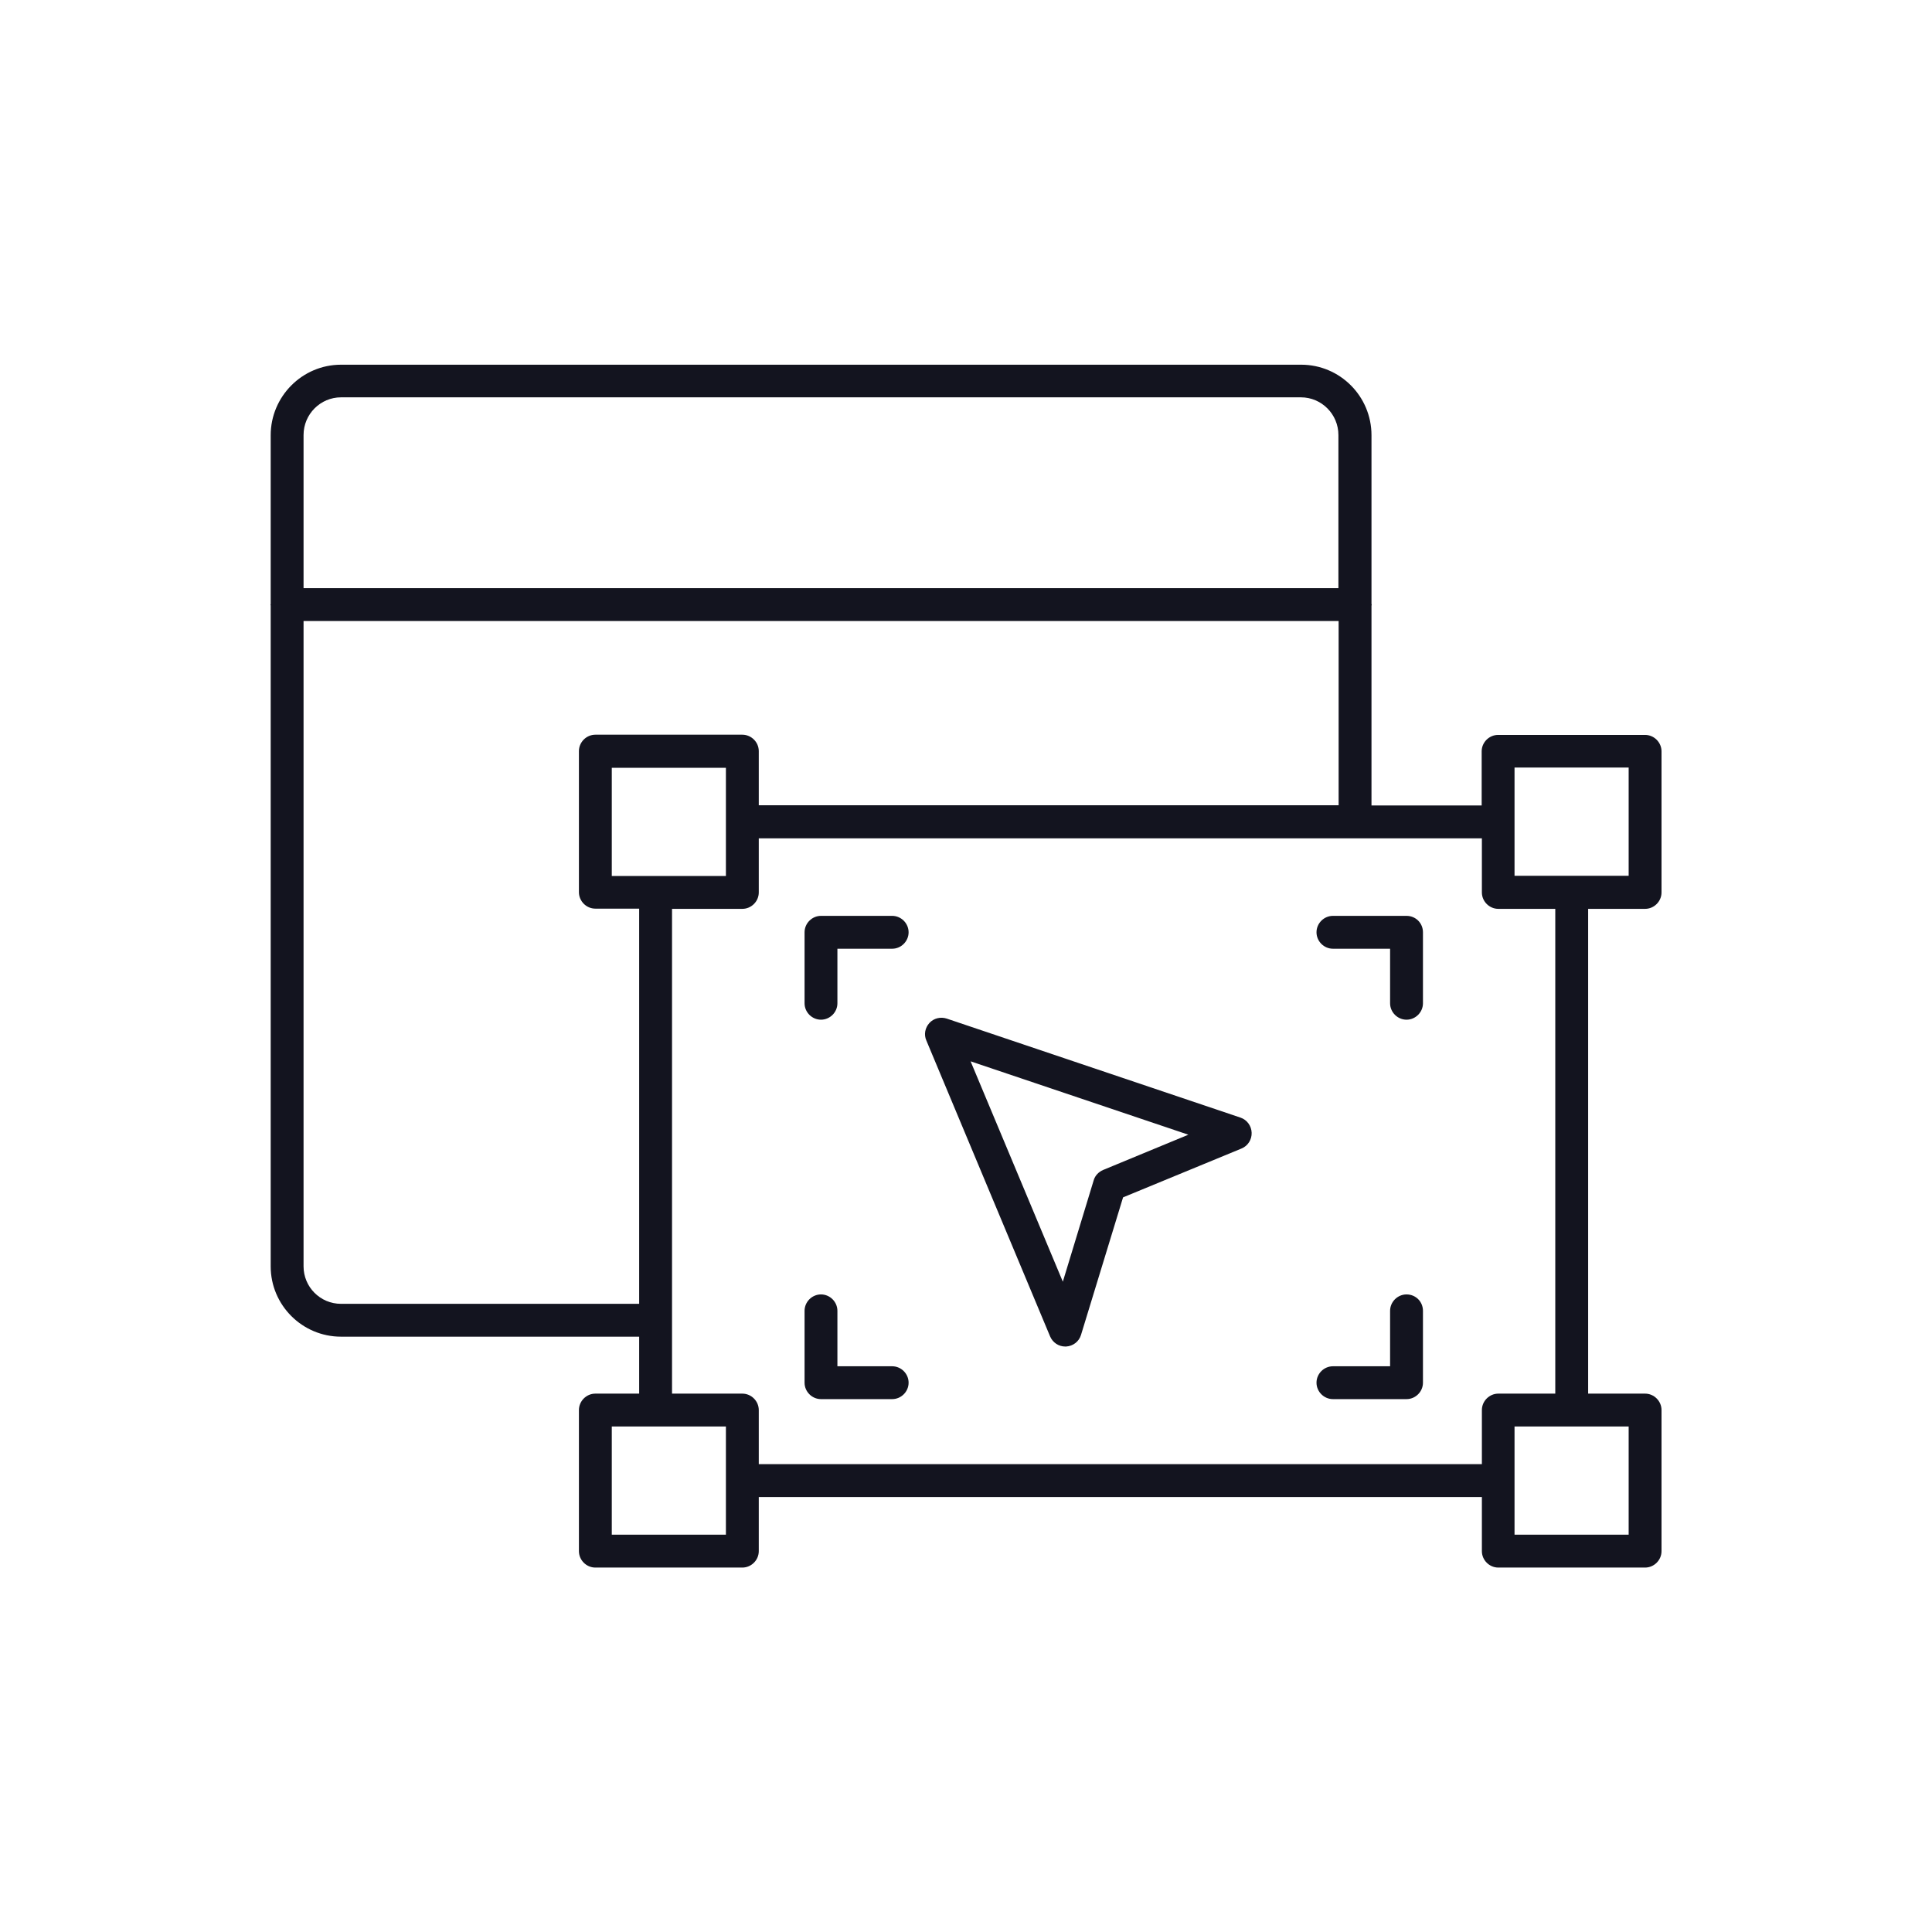 <svg width="100" height="100" viewBox="0 0 100 100" fill="none" xmlns="http://www.w3.org/2000/svg">
<path d="M85.15 47.042C85.615 47.042 86 46.657 86 46.192V38.89C86 38.425 85.615 38.039 85.15 38.039H77.541C77.077 38.039 76.691 38.425 76.691 38.89V41.69H70.988V31.349C70.988 31.338 70.999 31.327 70.999 31.304C70.999 31.281 70.988 31.27 70.988 31.259V22.528C70.988 20.51 69.355 18.877 67.348 18.877H17.651C15.644 18.877 14.011 20.521 14.011 22.528V31.27C14.011 31.281 14 31.293 14 31.304C14 31.315 14.011 31.327 14.011 31.338V65.547C14.011 67.553 15.644 69.186 17.651 69.186H33.083V72.134H30.815C30.35 72.134 29.965 72.52 29.965 72.985V80.287C29.965 80.752 30.35 81.137 30.815 81.137H38.423C38.888 81.137 39.274 80.752 39.274 80.287V77.486H76.702V80.287C76.702 80.752 77.088 81.137 77.553 81.137H85.15C85.615 81.137 86 80.752 86 80.287V72.985C86 72.52 85.615 72.134 85.15 72.134H82.202V47.042H85.15ZM78.392 39.729H84.299V45.33H78.392V39.729ZM17.651 20.566H67.337C68.403 20.566 69.276 21.439 69.276 22.517V30.442H15.712V22.517C15.712 21.439 16.585 20.566 17.651 20.566ZM17.651 67.486C16.574 67.486 15.712 66.612 15.712 65.547V32.143H69.287V41.679H39.274V38.878C39.274 38.413 38.888 38.028 38.423 38.028H30.815C30.35 38.028 29.965 38.413 29.965 38.878V46.18C29.965 46.645 30.35 47.031 30.815 47.031H33.083V67.486H17.651ZM31.666 45.341V39.74H37.573V45.341H31.666ZM37.573 79.436H31.666V73.835H37.573V79.436ZM84.299 79.436H78.392V73.835H84.299V79.436ZM80.501 72.134H77.553C77.088 72.134 76.702 72.52 76.702 72.985V75.785H39.274V72.985C39.274 72.52 38.888 72.134 38.423 72.134H34.784V47.042H38.423C38.888 47.042 39.274 46.657 39.274 46.192V43.391H76.702V46.192C76.702 46.657 77.088 47.042 77.553 47.042H80.501V72.134Z" fill="#13141F"/>
<path d="M64.207 57.847L49.002 52.722C48.685 52.62 48.333 52.7 48.106 52.949C47.88 53.199 47.812 53.55 47.948 53.856L54.354 69.175C54.49 69.492 54.796 69.696 55.136 69.696C55.148 69.696 55.159 69.696 55.182 69.696C55.545 69.674 55.851 69.436 55.953 69.095L58.13 61.975L64.264 59.446C64.593 59.31 64.797 58.981 64.785 58.63C64.774 58.278 64.547 57.961 64.207 57.847ZM57.098 60.557C56.86 60.66 56.678 60.852 56.61 61.09L55.012 66.34L50.238 54.934L61.509 58.732L57.098 60.557Z" fill="#13141F"/>
<path d="M46.179 47.405H42.494C42.029 47.405 41.644 47.79 41.644 48.255V51.929C41.644 52.394 42.029 52.779 42.494 52.779C42.959 52.779 43.344 52.394 43.344 51.929V49.106H46.179C46.644 49.106 47.029 48.72 47.029 48.255C47.029 47.79 46.644 47.405 46.179 47.405Z" fill="#13141F"/>
<path d="M72.802 66.999C72.337 66.999 71.951 67.384 71.951 67.849V70.718H68.992C68.527 70.718 68.142 71.103 68.142 71.568C68.142 72.033 68.527 72.418 68.992 72.418H72.802C73.267 72.418 73.652 72.033 73.652 71.568V67.849C73.652 67.373 73.278 66.999 72.802 66.999Z" fill="#13141F"/>
<path d="M46.179 70.718H43.344V67.849C43.344 67.384 42.959 66.999 42.494 66.999C42.029 66.999 41.644 67.384 41.644 67.849V71.568C41.644 72.033 42.029 72.418 42.494 72.418H46.179C46.644 72.418 47.029 72.033 47.029 71.568C47.029 71.103 46.644 70.718 46.179 70.718Z" fill="#13141F"/>
<path d="M72.802 47.405H68.992C68.527 47.405 68.142 47.79 68.142 48.255C68.142 48.72 68.527 49.106 68.992 49.106H71.951V51.929C71.951 52.394 72.337 52.779 72.802 52.779C73.267 52.779 73.652 52.394 73.652 51.929V48.255C73.652 47.779 73.278 47.405 72.802 47.405Z" fill="#13141F"/>
</svg>
